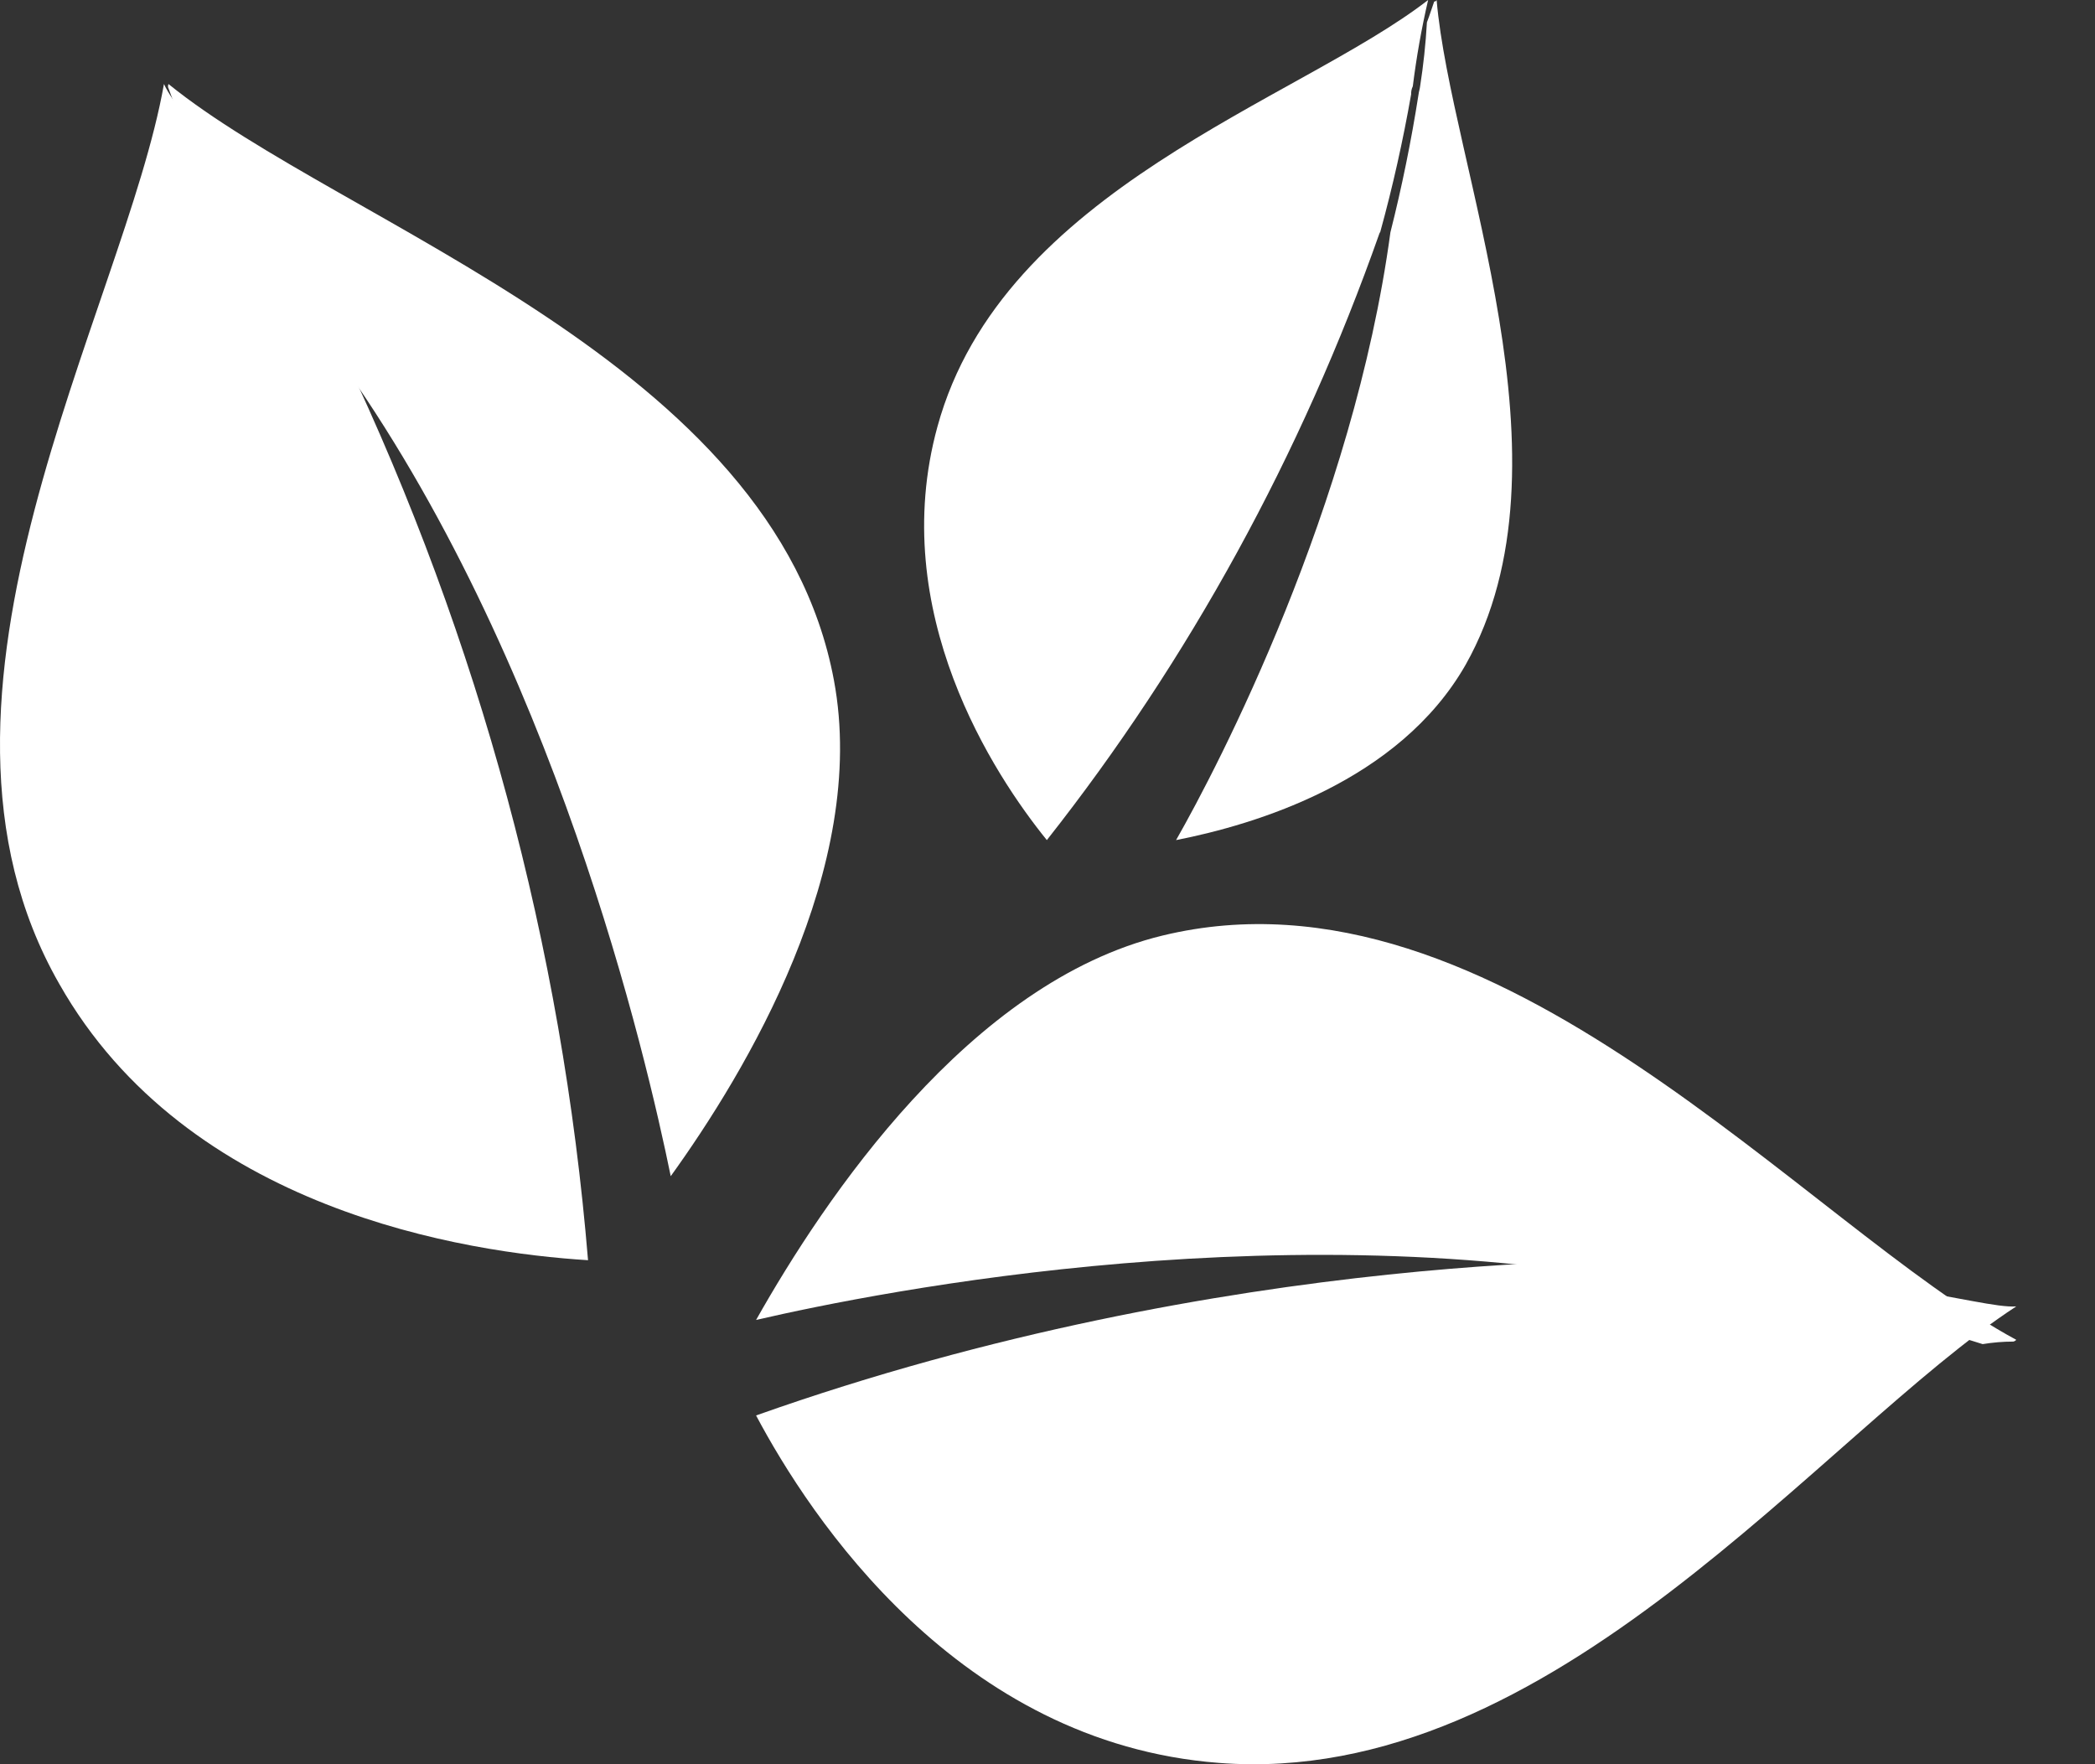 <svg width="19" height="16" viewBox="0 0 19 16" fill="none" xmlns="http://www.w3.org/2000/svg">
<rect x="0" y="0" width="19" height="16" fill="#333333" stroke="none"/>
<path d="M18.286 12.151C18.279 12.159 18.269 12.165 18.259 12.167C18.166 12.167 18.073 12.175 17.981 12.19C17.724 12.108 17.459 12.038 17.186 11.979C17.156 11.975 17.115 11.962 17.085 11.958C16.49 11.834 15.888 11.751 15.282 11.709C11.815 10.949 7.977 11.711 6.857 11.971C7.478 10.87 8.791 8.91 10.542 8.485C13.578 7.748 16.384 11.126 18.286 12.151Z" fill="white"/>
<path d="M18.286 11.848C16.519 12.998 14.089 16.224 11.054 15.988C8.691 15.807 7.347 13.76 6.857 12.837C11.142 11.317 15.014 11.418 15.372 11.437C15.39 11.434 15.39 11.434 15.402 11.441C16.103 11.502 16.674 11.586 17.12 11.665C17.15 11.669 17.19 11.68 17.22 11.684C17.762 11.764 18.116 11.86 18.286 11.848Z" fill="white"/>
<path d="M1.528 0.762C1.524 0.771 1.523 0.781 1.524 0.79C1.58 0.938 1.618 1.042 1.618 1.042C1.784 1.233 1.946 1.454 2.097 1.666C2.111 1.691 2.135 1.723 2.149 1.748C2.481 2.219 2.78 2.711 3.047 3.221C5.027 5.964 5.864 9.596 6.083 10.667C6.761 9.726 7.881 7.869 7.563 6.169C7.022 3.27 3.116 2.05 1.528 0.762Z" fill="white"/>
<path d="M1.487 0.762C1.125 2.812 -0.966 6.297 0.537 8.922C1.7 10.977 4.224 11.36 5.333 11.429C5.099 8.59 4.349 5.812 3.116 3.214C3.105 3.207 3.113 3.196 3.101 3.188C2.817 2.692 2.506 2.209 2.169 1.743C2.148 1.716 2.129 1.688 2.112 1.658C1.792 1.198 1.558 0.919 1.487 0.762Z" fill="white"/>
<path d="M13.029 0C13.023 0.011 13.023 0.011 13.007 0.014C12.969 0.129 12.941 0.203 12.941 0.203C12.93 0.398 12.909 0.593 12.879 0.785C12.875 0.815 12.869 0.825 12.865 0.856C12.799 1.278 12.714 1.696 12.61 2.107C12.274 4.591 11.051 6.945 10.666 7.619C11.383 7.478 12.686 7.09 13.292 6.029C14.323 4.199 13.158 1.503 13.029 0Z" fill="white"/>
<path d="M12.952 0C11.773 0.914 9.092 1.714 8.502 3.869C8.04 5.55 9.017 7.03 9.494 7.619C10.783 5.985 11.803 4.124 12.511 2.115L12.518 2.103C12.631 1.693 12.724 1.276 12.798 0.855C12.797 0.83 12.802 0.805 12.813 0.783C12.846 0.519 12.892 0.258 12.952 0V0Z" fill="white"/>
</svg>
